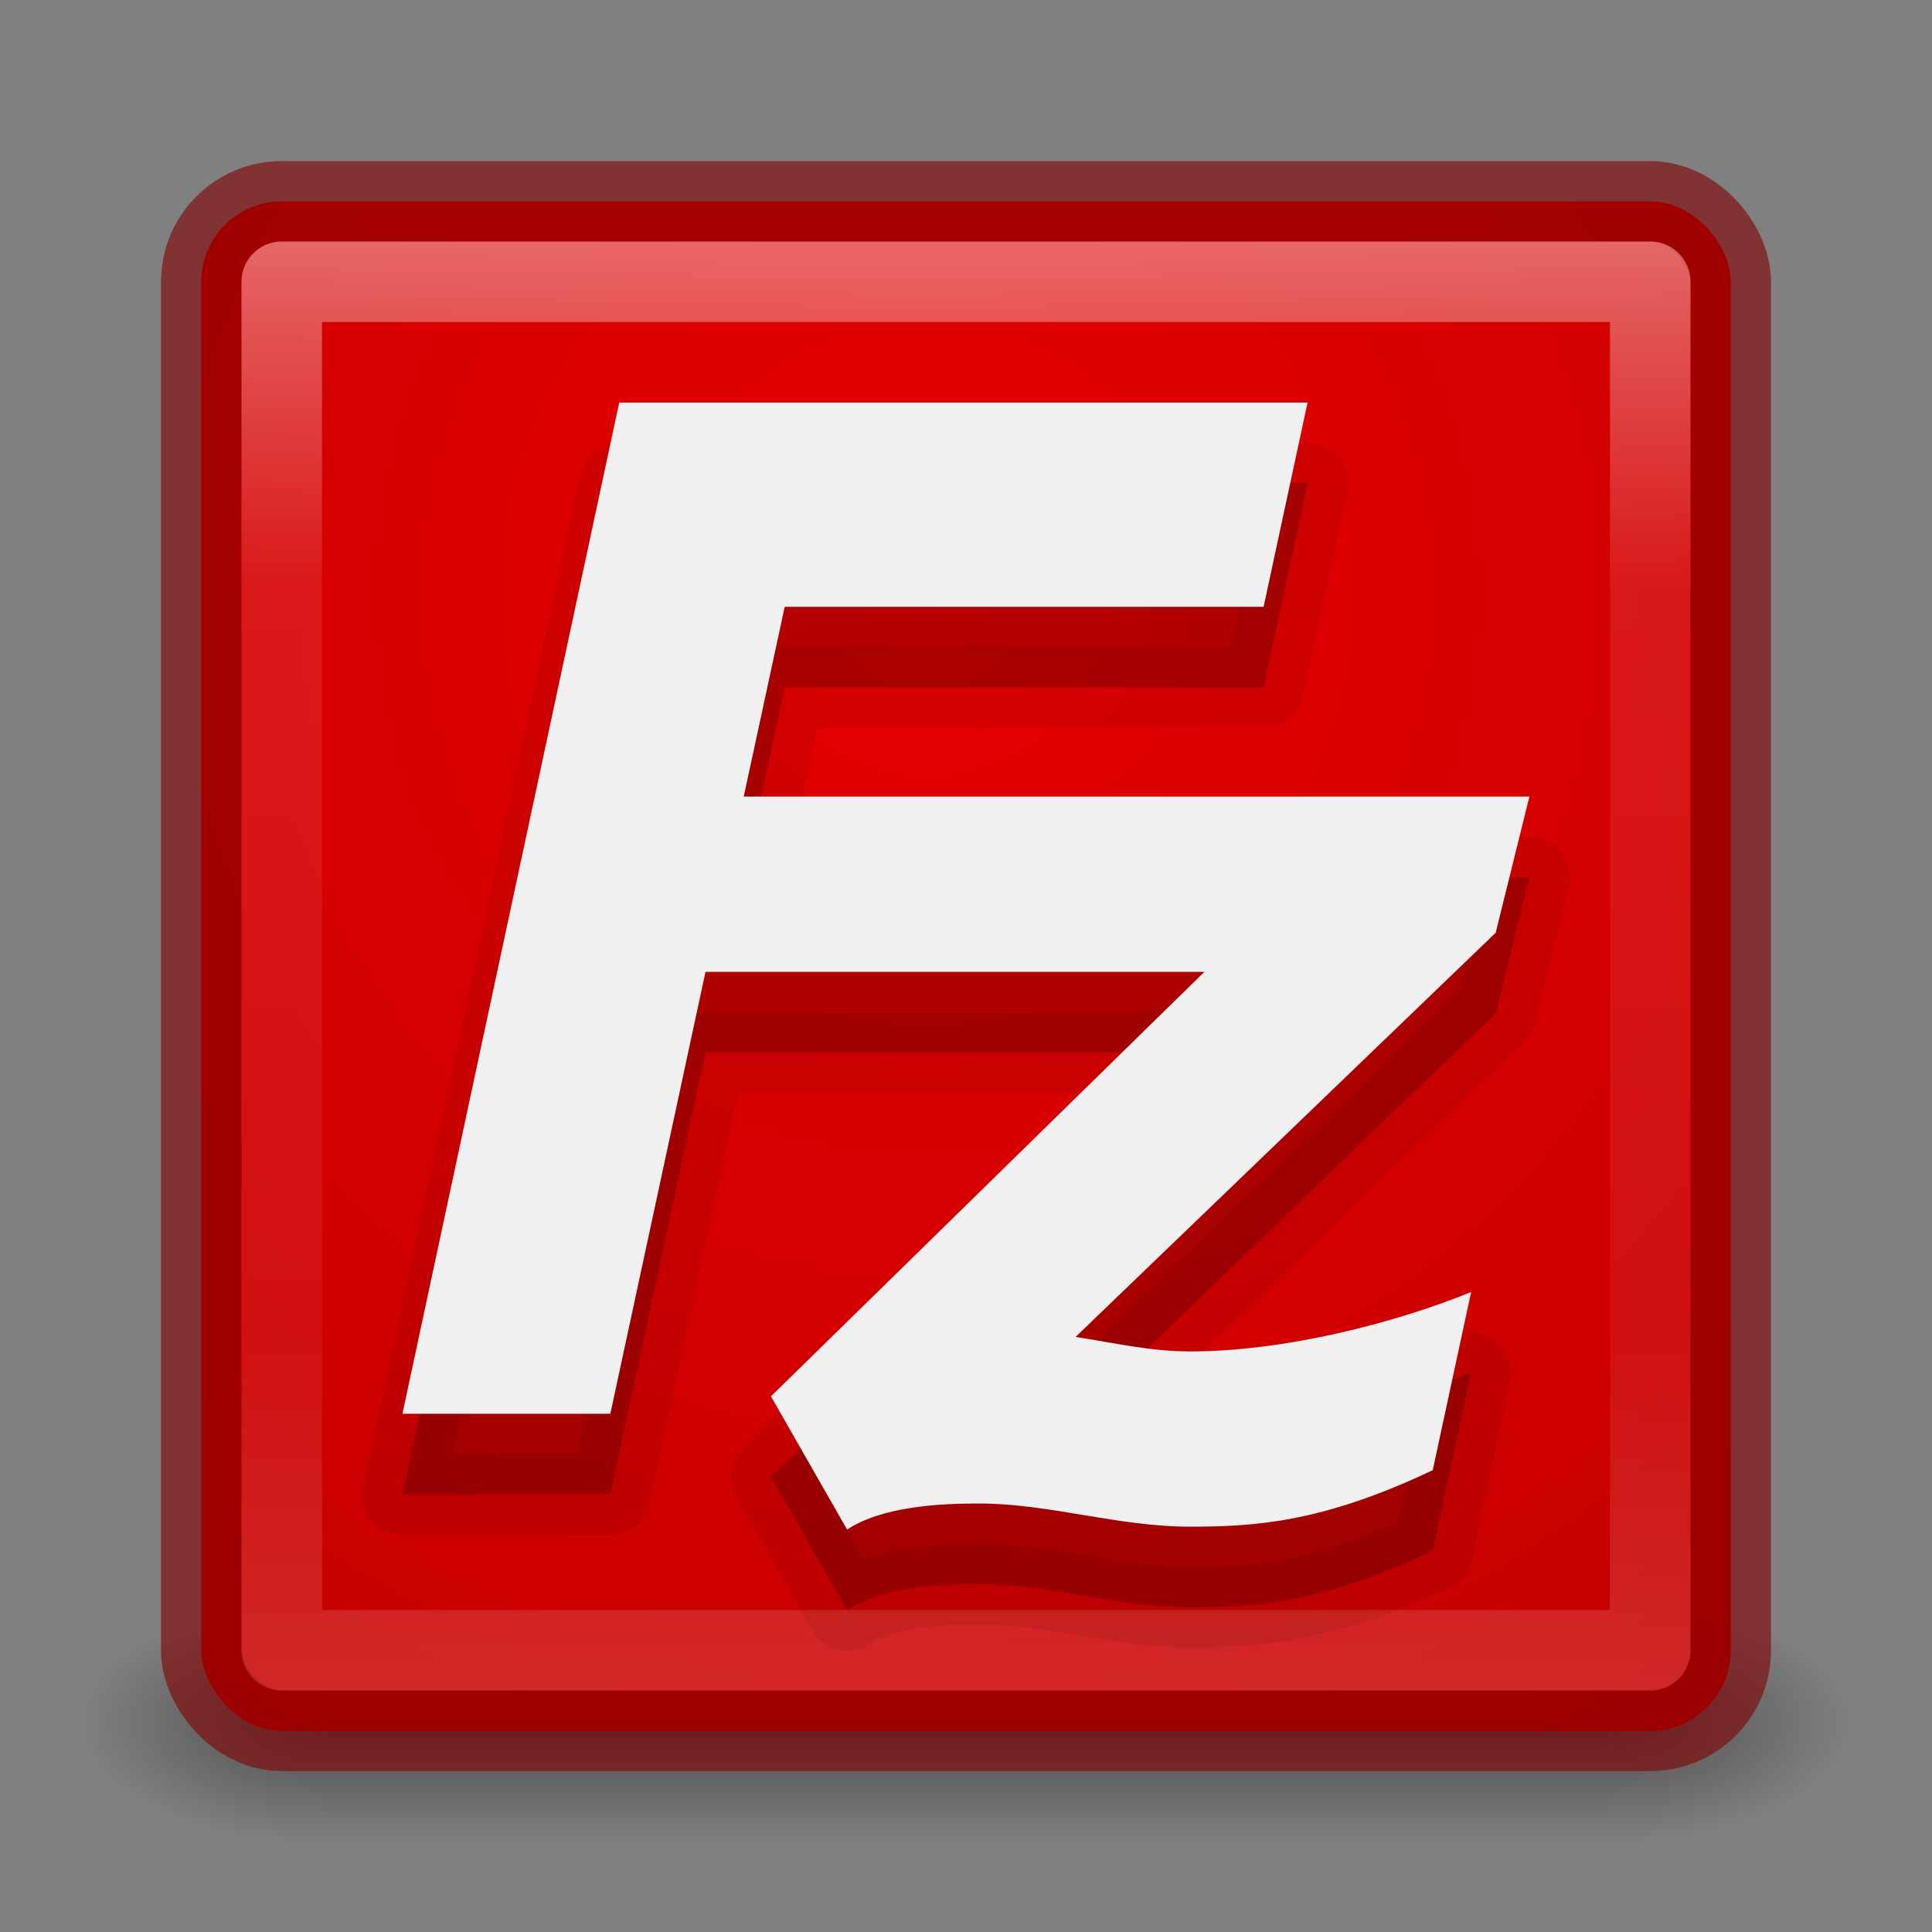 <?xml version="1.0" encoding="UTF-8" standalone="no"?>
<!-- Created with Inkscape (http://www.inkscape.org/) -->

<svg
   xmlns:dc="http://purl.org/dc/elements/1.1/"
   xmlns:cc="http://creativecommons.org/ns#"
   xmlns:rdf="http://www.w3.org/1999/02/22-rdf-syntax-ns#"
   xmlns:svg="http://www.w3.org/2000/svg"
   xmlns="http://www.w3.org/2000/svg"
   xmlns:xlink="http://www.w3.org/1999/xlink"
   xmlns:sodipodi="http://sodipodi.sourceforge.net/DTD/sodipodi-0.dtd"
   xmlns:inkscape="http://www.inkscape.org/namespaces/inkscape"
   width="24"
   height="24"
   viewBox="0 0 24 24"
   id="svg2"
   version="1.1"
   inkscape:version="0.91 r"
   sodipodi:docname="filezilla24.svg">
  <rect x="0" y="0" width="24" height="24" fill="#808080" stroke="none"/>
  <defs
     id="defs4">
    <linearGradient
       inkscape:collect="always"
       id="linearGradient4179">
      <stop
         style="stop-color:#000000;stop-opacity:1;"
         offset="0"
         id="stop4181" />
      <stop
         style="stop-color:#000000;stop-opacity:0;"
         offset="1"
         id="stop4183" />
    </linearGradient>
    <linearGradient
       inkscape:collect="always"
       id="linearGradient4169">
      <stop
         style="stop-color:#000000;stop-opacity:0"
         offset="0"
         id="stop4171" />
      <stop
         id="stop4177"
         offset="0.478"
         style="stop-color:#000000;stop-opacity:1" />
      <stop
         style="stop-color:#000000;stop-opacity:0;"
         offset="1"
         id="stop4173" />
    </linearGradient>
    <linearGradient
       inkscape:collect="always"
       id="linearGradient4153">
      <stop
         style="stop-color:#ffffff;stop-opacity:1;"
         offset="0"
         id="stop4155" />
      <stop
         id="stop4161"
         offset="0.237"
         style="stop-color:#ffffff;stop-opacity:0.235" />
      <stop
         style="stop-color:#ffffff;stop-opacity:0.157"
         offset="0.746"
         id="stop4163" />
      <stop
         style="stop-color:#ffffff;stop-opacity:0.392"
         offset="1"
         id="stop4157" />
    </linearGradient>
    <linearGradient
       inkscape:collect="always"
       id="linearGradient4143">
      <stop
         style="stop-color:#e60000;stop-opacity:1"
         offset="0"
         id="stop4145" />
      <stop
         style="stop-color:#b40000;stop-opacity:1"
         offset="1"
         id="stop4147" />
    </linearGradient>
    <radialGradient
       inkscape:collect="always"
       xlink:href="#linearGradient4143"
       id="radialGradient4149"
       cx="12.555"
       cy="1033.779"
       fx="12.555"
       fy="1033.779"
       r="9.5"
       gradientUnits="userSpaceOnUse"
       gradientTransform="matrix(1.0971825e-6,2.702,-2.651,1.0765459e-6,2752.065,1001.779)" />
    <linearGradient
       inkscape:collect="always"
       xlink:href="#linearGradient4169"
       id="linearGradient4175"
       x1="-15.982"
       y1="1039.766"
       x2="-15.982"
       y2="1042.701"
       gradientUnits="userSpaceOnUse" />
    <radialGradient
       inkscape:collect="always"
       xlink:href="#linearGradient4179"
       id="radialGradient4185"
       cx="-22.866"
       cy="1041.17"
       fx="-22.866"
       fy="1041.17"
       r="1.5"
       gradientUnits="userSpaceOnUse"
       gradientTransform="matrix(-1.999,0,0,-1,-68.571,2082.341)" />
    <radialGradient
       inkscape:collect="always"
       xlink:href="#linearGradient4179"
       id="radialGradient4189"
       gradientUnits="userSpaceOnUse"
       gradientTransform="matrix(-1.999,0,0,-1,-38.857,2082.341)"
       cx="-22.866"
       cy="1041.17"
       fx="-22.866"
       fy="1041.17"
       r="1.5" />
    <linearGradient
       inkscape:collect="always"
       xlink:href="#linearGradient4153"
       id="linearGradient4172"
       x1="11.649"
       y1="1031.405"
       x2="11.649"
       y2="1049.423"
       gradientUnits="userSpaceOnUse" />
    <linearGradient
       id="linearGradient3767">
      <stop
         style="stop-color:#ffffff;stop-opacity:1;"
         offset="0"
         id="stop3769" />
      <stop
         id="stop3777"
         offset="0.09"
         style="stop-color:#ffffff;stop-opacity:0.235;" />
      <stop
         id="stop3775"
         offset="0.874"
         style="stop-color:#ffffff;stop-opacity:0.157;" />
      <stop
         style="stop-color:#ffffff;stop-opacity:0.392;"
         offset="1"
         id="stop3771" />
    </linearGradient>
  </defs>
  <sodipodi:namedview
     id="base"
     pagecolor="#ffffff"
     bordercolor="#666666"
     borderopacity="1.0"
     inkscape:pageopacity="0.0"
     inkscape:pageshadow="2"
     inkscape:zoom="9.327248"
     inkscape:cx="12.330397"
     inkscape:cy="8.9499885"
     inkscape:document-units="px"
     inkscape:current-layer="layer1"
     showgrid="true"
     units="px"
     inkscape:window-width="1366"
     inkscape:window-height="713"
     inkscape:window-x="0"
     inkscape:window-y="30"
     inkscape:window-maximized="1">
    <inkscape:grid
       type="xygrid"
       id="grid4282" />
  </sodipodi:namedview>
  <g
     inkscape:label="Livello 1"
     inkscape:groupmode="layer"
     id="layer1"
     transform="translate(0,-1028.362)">
    <g
       id="g4191"
       transform="translate(26.857,8.589)"
       style="opacity:0.4">
      <rect
         y="1039.773"
         x="-22.857"
         height="3"
         width="16"
         id="rect4165"
         style="opacity:1;fill:url(#linearGradient4175);fill-opacity:1;stroke:none;stroke-width:1;stroke-linejoin:round;stroke-miterlimit:4;stroke-dasharray:none;stroke-opacity:0.392" />
      <rect
         style="opacity:1;fill:url(#radialGradient4185);fill-opacity:1;stroke:none;stroke-width:1;stroke-linejoin:round;stroke-miterlimit:4;stroke-dasharray:none;stroke-opacity:0.392"
         id="rect4167"
         width="3"
         height="3"
         x="-25.857"
         y="1039.773" />
      <rect
         transform="scale(-1,1)"
         y="1039.773"
         x="3.857"
         height="3"
         width="3"
         id="rect4187"
         style="opacity:1;fill:url(#radialGradient4189);fill-opacity:1;stroke:none;stroke-width:1;stroke-linejoin:round;stroke-miterlimit:4;stroke-dasharray:none;stroke-opacity:0.392" />
    </g>
    <rect
       style="opacity:1;fill:url(#radialGradient4149);fill-opacity:1;stroke:none;stroke-width:3;stroke-linejoin:round;stroke-miterlimit:4;stroke-dasharray:none;stroke-opacity:1"
       id="rect4136"
       width="19"
       height="19"
       x="2.5"
       y="1030.863"
       rx="1"
       ry="1" />
    <rect
       ry="1"
       rx="1"
       y="1030.863"
       x="2.5"
       height="19"
       width="19"
       id="rect4160"
       style="opacity:0.6;fill:none;fill-opacity:1;stroke:#820000;stroke-width:1;stroke-linejoin:round;stroke-miterlimit:4;stroke-dasharray:none;stroke-opacity:1" />
    <rect
       ry="1.3877788e-16"
       rx="1.3877788e-16"
       y="1031.862"
       x="3.5"
       height="17"
       width="17"
       id="rect4162"
       style="opacity:0.4;fill:none;fill-opacity:1;stroke:url(#linearGradient4172);stroke-width:1;stroke-linejoin:round;stroke-miterlimit:4;stroke-dasharray:none;stroke-opacity:1" />
    <path
       inkscape:connector-curvature="0"
       d="m 19,1039.258 -9.761,0 0.509,-2.357 5.949,0 0.546,-2.537 -8.551,0 -2.693,12.561 2.583,0 1.182,-5.489 6.197,0 -5.384,5.273 0.946,1.655 c 0.437,-0.288 1.146,-0.324 1.637,-0.324 0.873,0 1.728,0.288 2.62,0.288 0.817,0 1.654,-0.054 3.018,-0.702 l 0.477,-2.213 c -0.928,0.378 -2.301,0.738 -3.495,0.738 -0.491,0 -0.946,-0.108 -1.419,-0.18 l 5.219,-5.021 0.419,-1.692 z"
       id="path4174"
       style="fill:#000000;fill-opacity:1;opacity:0.07;stroke:#000000;stroke-opacity:1;stroke-linejoin:round" />
    <path
       style="fill:#000000;fill-opacity:1;opacity:0.15"
       id="path4172"
       d="m 19,1039.258 -9.761,0 0.509,-2.357 5.949,0 0.546,-2.537 -8.551,0 -2.693,12.561 2.583,0 1.182,-5.489 6.197,0 -5.384,5.273 0.946,1.655 c 0.437,-0.288 1.146,-0.324 1.637,-0.324 0.873,0 1.728,0.288 2.62,0.288 0.817,0 1.654,-0.054 3.018,-0.702 l 0.477,-2.213 c -0.928,0.378 -2.301,0.738 -3.495,0.738 -0.491,0 -0.946,-0.108 -1.419,-0.18 l 5.219,-5.021 0.419,-1.692 z"
       inkscape:connector-curvature="0" />
    <path
       inkscape:connector-curvature="0"
       d="m 19,1038.257 -9.761,0 0.509,-2.357 5.949,0 0.546,-2.537 -8.551,0 -2.693,12.561 2.583,0 1.182,-5.489 6.197,0 -5.384,5.273 0.946,1.655 c 0.437,-0.288 1.146,-0.324 1.637,-0.324 0.873,0 1.728,0.288 2.62,0.288 0.817,0 1.654,-0.054 3.018,-0.702 l 0.477,-2.213 c -0.928,0.378 -2.301,0.738 -3.495,0.738 -0.491,0 -0.946,-0.108 -1.419,-0.18 l 5.219,-5.021 0.419,-1.692 z"
       id="path2314"
       style="fill:#f0f0f0;fill-opacity:1" />
  </g>
</svg>
